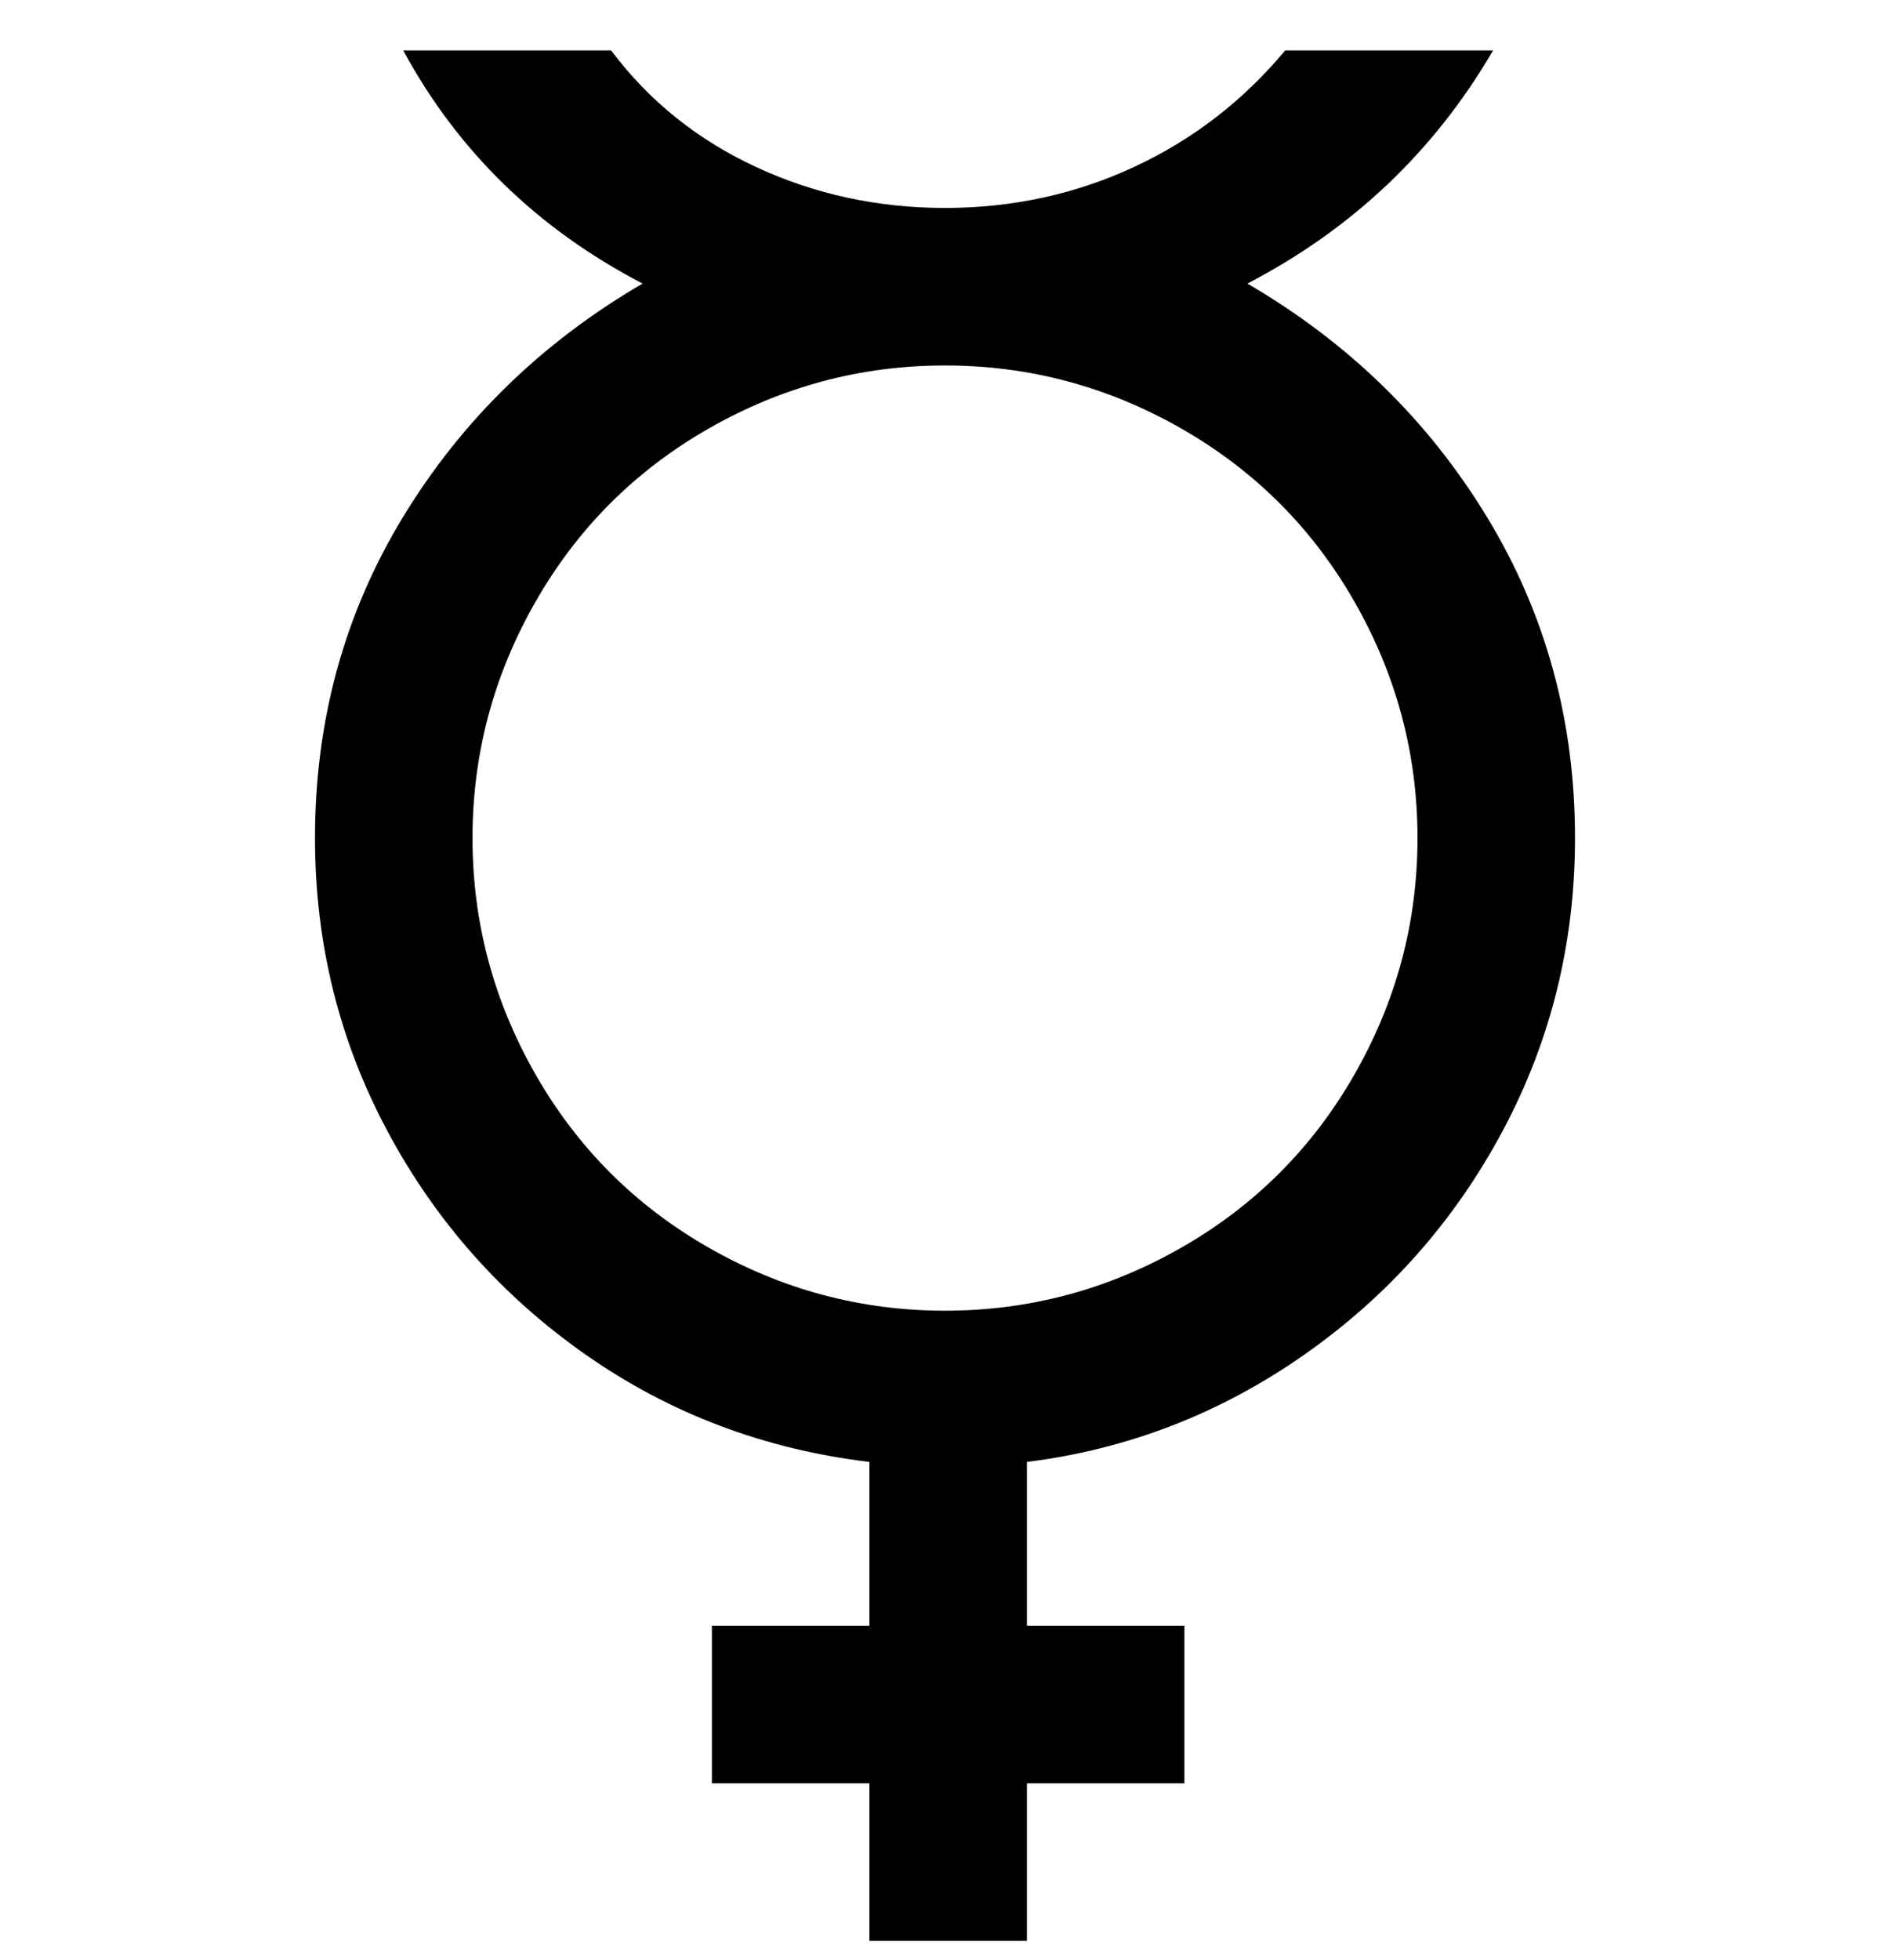 <svg viewBox="0 0 300 311" xmlns="http://www.w3.org/2000/svg"><path d="M250 133q0-28-14-51t-38-37q25-13 39-37h-33q-10 12-24 18.5T150 33q-16 0-30-6.5T97 8H64q13 24 38 37-24 14-38 37t-14 51q0 25 11.5 46.5T93 215q20 14 45 17v26h-25v25h25v25h25v-25h25v-25h-25v-26q24-3 44-17t31.5-35.5Q250 158 250 133zm-175 0q0-20 10-37.5T112.5 68Q130 58 150 58t37.5 10Q205 78 215 95.5t10 37.5q0 20-10 37.5T187.5 198Q170 208 150 208t-37.5-10Q95 188 85 170.5T75 133z"/></svg>